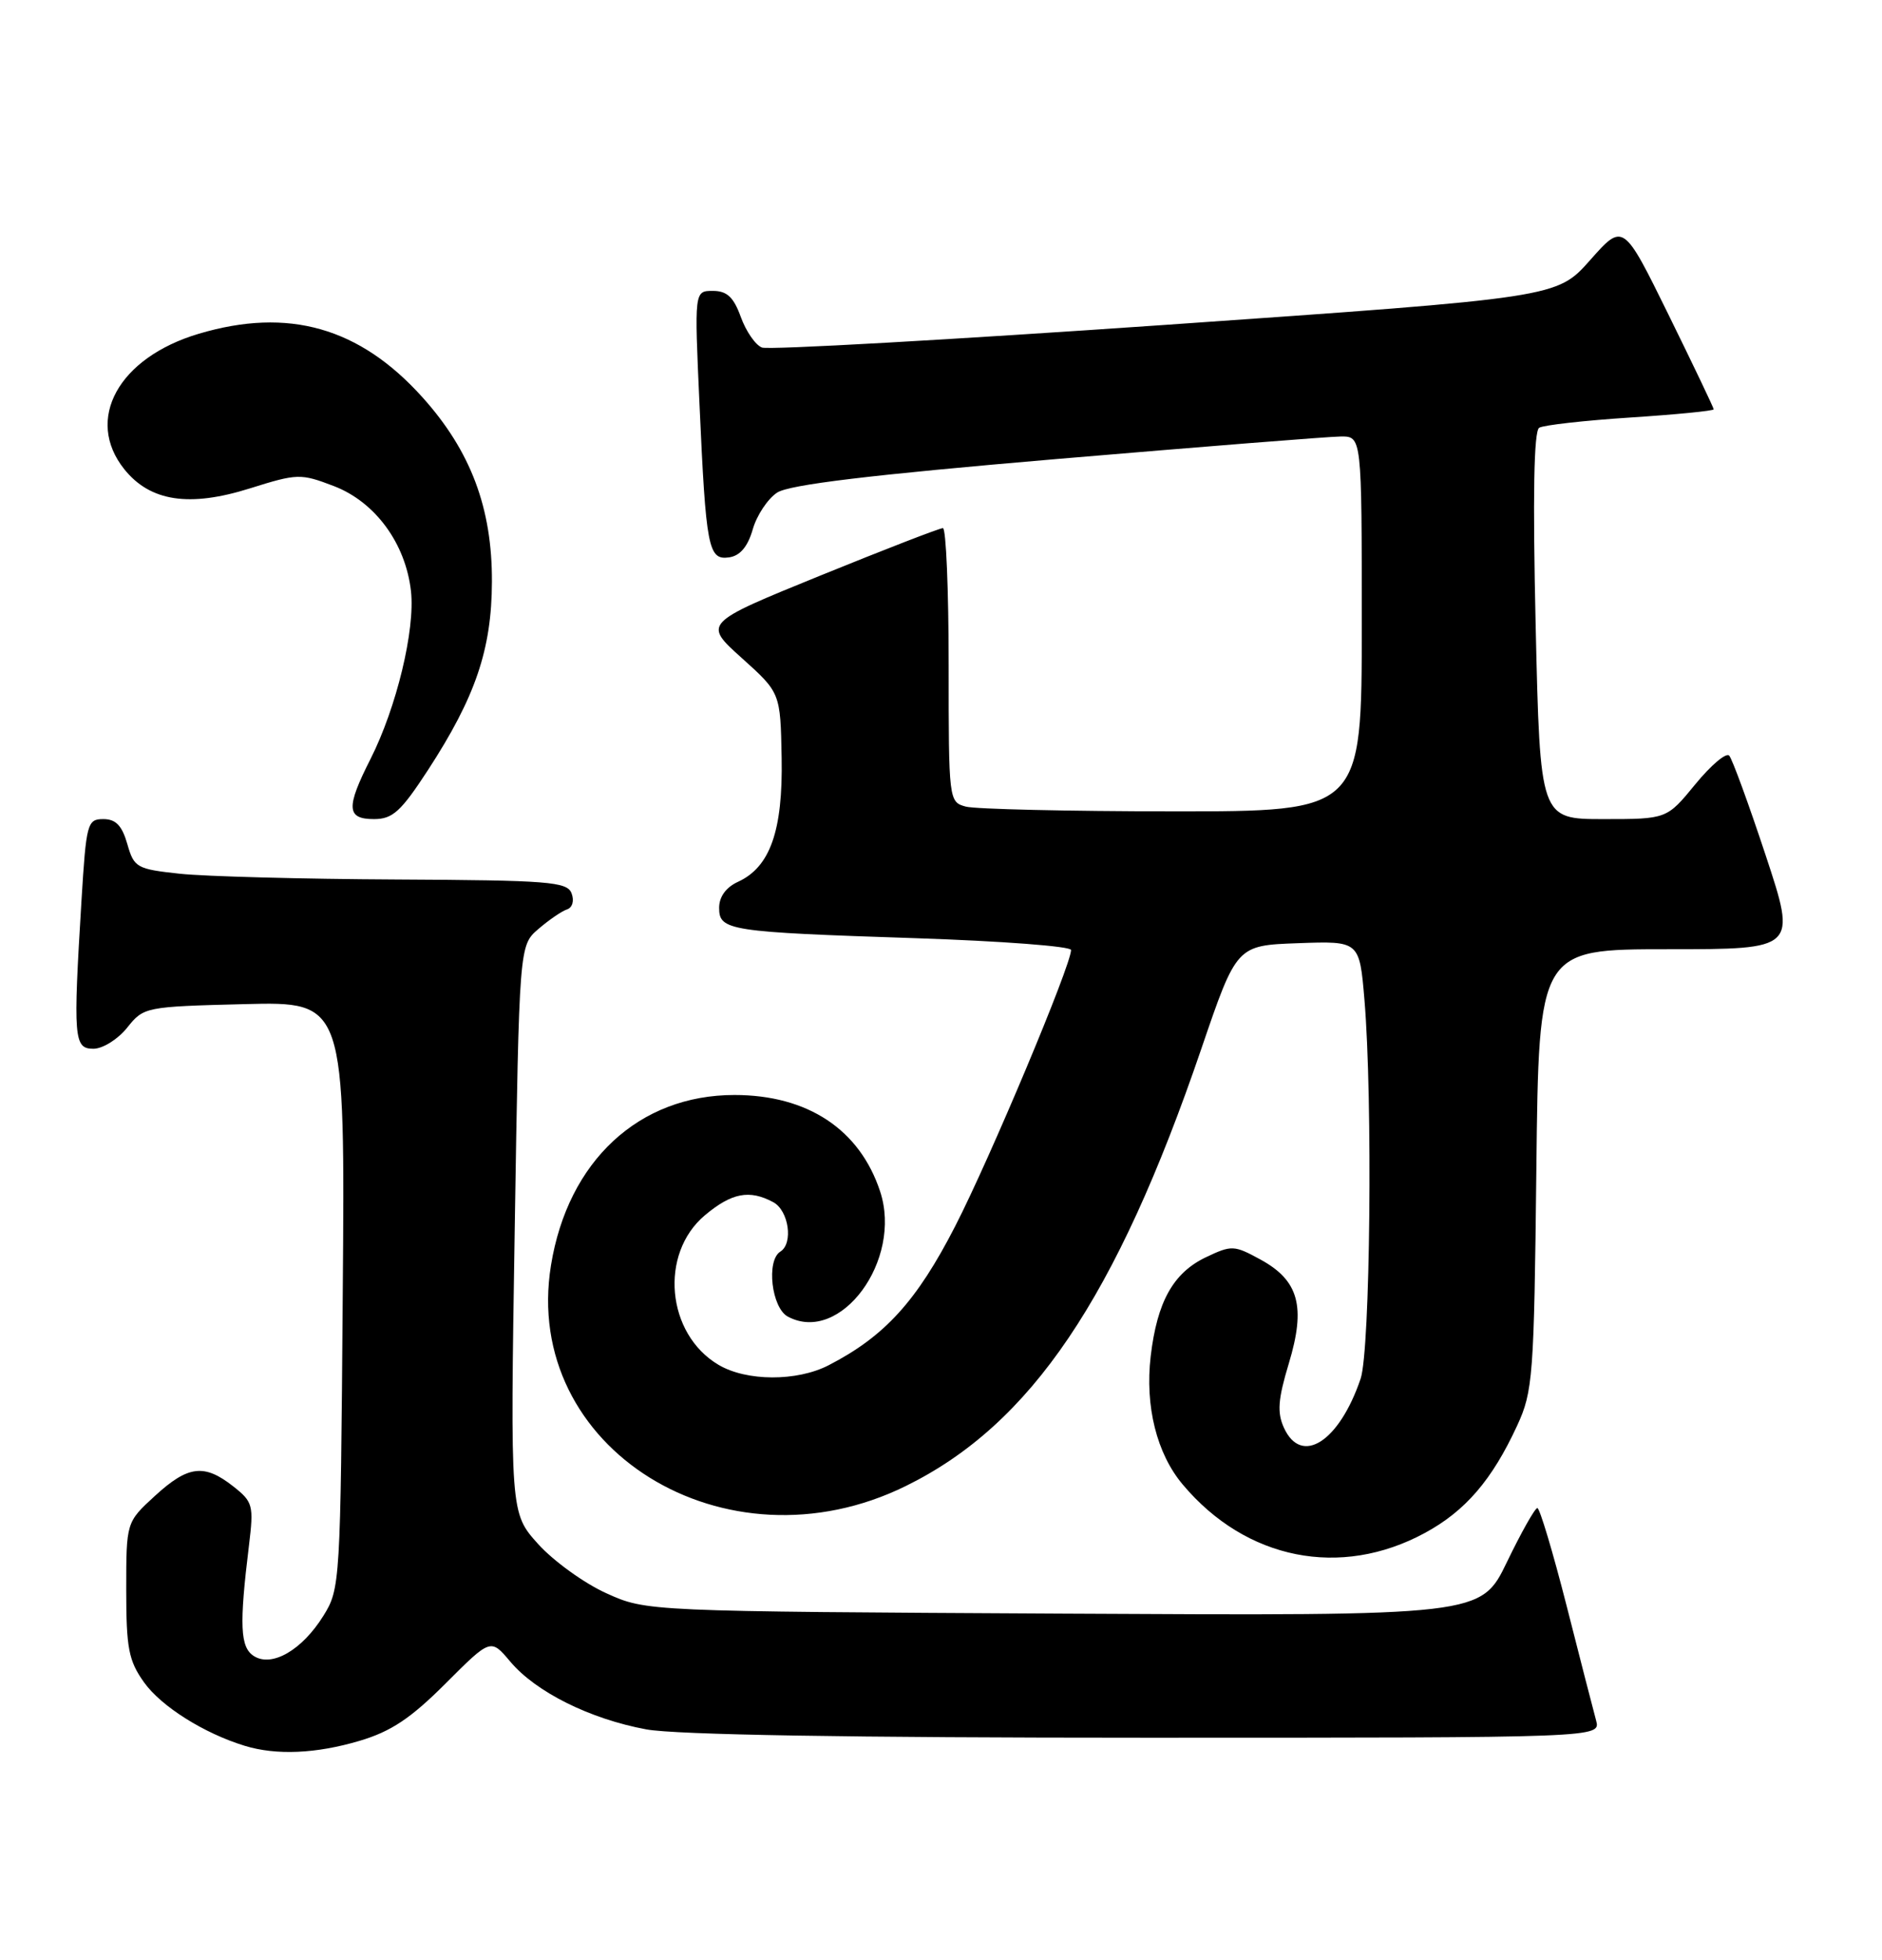 <?xml version="1.0" encoding="UTF-8" standalone="no"?>
<!DOCTYPE svg PUBLIC "-//W3C//DTD SVG 1.1//EN" "http://www.w3.org/Graphics/SVG/1.1/DTD/svg11.dtd" >
<svg xmlns="http://www.w3.org/2000/svg" xmlns:xlink="http://www.w3.org/1999/xlink" version="1.1" viewBox="0 0 246 256">
 <g >
 <path fill="currentColor"
d=" M 46.99 227.41 C 51.11 226.19 53.69 224.47 58.24 219.92 C 64.14 214.02 64.14 214.02 66.70 217.06 C 70.04 221.03 77.12 224.55 84.47 225.91 C 88.30 226.62 111.20 227.00 149.80 227.00 C 209.23 227.00 209.23 227.00 208.63 224.75 C 208.29 223.51 206.55 216.76 204.77 209.75 C 202.98 202.74 201.26 197.00 200.95 197.00 C 200.64 197.00 198.85 200.17 196.98 204.04 C 193.58 211.08 193.58 211.08 139.04 210.79 C 84.50 210.50 84.50 210.50 79.26 208.13 C 76.38 206.83 72.37 203.94 70.35 201.71 C 66.69 197.65 66.69 197.65 67.28 160.58 C 67.87 123.51 67.87 123.51 70.37 121.36 C 71.74 120.18 73.43 119.02 74.11 118.80 C 74.83 118.56 75.08 117.66 74.71 116.69 C 74.13 115.18 71.72 114.99 51.78 114.89 C 39.53 114.83 26.81 114.49 23.53 114.14 C 17.86 113.53 17.52 113.34 16.64 110.25 C 15.95 107.85 15.14 107.00 13.51 107.00 C 11.41 107.00 11.27 107.54 10.65 117.66 C 9.55 135.69 9.65 137.00 12.21 137.00 C 13.43 137.00 15.41 135.76 16.62 134.25 C 18.78 131.54 18.98 131.50 31.96 131.17 C 45.11 130.84 45.11 130.84 44.80 169.17 C 44.51 206.74 44.46 207.57 42.28 211.06 C 39.49 215.55 35.54 217.84 33.18 216.33 C 31.39 215.19 31.26 212.33 32.54 201.91 C 33.18 196.63 33.07 196.20 30.48 194.16 C 26.69 191.18 24.58 191.44 20.24 195.42 C 16.50 198.85 16.50 198.85 16.50 207.67 C 16.50 215.32 16.81 216.94 18.83 219.77 C 21.07 222.91 26.68 226.44 32.00 228.06 C 36.12 229.32 41.32 229.09 46.99 227.41 Z  M 186.25 200.25 C 191.54 197.39 195.04 193.32 198.31 186.23 C 200.37 181.77 200.52 179.84 200.82 152.75 C 201.14 124.00 201.14 124.00 217.99 124.00 C 234.85 124.00 234.85 124.00 230.80 111.75 C 228.57 105.01 226.42 99.14 226.03 98.71 C 225.63 98.27 223.64 99.96 221.59 102.46 C 217.87 107.00 217.87 107.00 209.59 107.00 C 201.31 107.00 201.31 107.00 200.73 81.76 C 200.34 64.82 200.49 56.31 201.19 55.88 C 201.76 55.53 207.12 54.93 213.11 54.54 C 219.10 54.15 224.00 53.67 224.00 53.47 C 224.00 53.27 221.34 47.71 218.09 41.10 C 212.18 29.09 212.18 29.09 207.84 33.99 C 203.50 38.88 203.50 38.88 152.32 42.44 C 124.17 44.39 100.45 45.73 99.60 45.40 C 98.75 45.08 97.51 43.28 96.83 41.40 C 95.89 38.81 95.02 38.00 93.18 38.00 C 90.76 38.00 90.76 38.00 91.43 52.75 C 92.28 71.67 92.58 73.20 95.31 72.81 C 96.74 72.60 97.74 71.41 98.39 69.16 C 98.91 67.33 100.35 65.16 101.58 64.35 C 103.18 63.31 113.72 62.04 138.16 59.96 C 157.05 58.36 173.74 57.03 175.25 57.02 C 178.00 57.00 178.00 57.00 178.00 81.50 C 178.00 106.00 178.00 106.00 153.25 105.99 C 139.64 105.98 127.49 105.70 126.25 105.37 C 124.02 104.77 124.00 104.58 124.00 86.88 C 124.00 77.05 123.66 68.99 123.25 68.99 C 122.84 68.98 115.62 71.78 107.20 75.20 C 91.91 81.42 91.91 81.42 96.96 85.96 C 102.01 90.50 102.01 90.50 102.17 99.00 C 102.34 108.54 100.66 113.28 96.45 115.20 C 94.90 115.91 94.00 117.15 94.00 118.58 C 94.00 121.57 95.18 121.75 119.75 122.56 C 130.89 122.93 140.00 123.62 140.00 124.10 C 140.00 126.09 129.45 151.23 124.86 160.17 C 119.83 169.97 115.64 174.58 108.30 178.35 C 104.16 180.48 97.58 180.46 93.92 178.29 C 87.10 174.26 86.15 163.78 92.14 158.75 C 95.64 155.82 97.96 155.37 101.07 157.04 C 103.10 158.13 103.72 162.43 102.00 163.50 C 100.13 164.66 100.85 170.85 102.98 171.99 C 109.85 175.67 118.01 164.61 115.04 155.63 C 112.37 147.54 105.57 143.04 96.00 143.04 C 83.52 143.04 74.23 151.66 72.02 165.29 C 68.14 189.18 94.81 205.74 118.42 194.11 C 134.77 186.07 145.90 169.59 157.03 137.00 C 161.64 123.50 161.64 123.50 169.67 123.21 C 177.70 122.92 177.70 122.92 178.35 130.61 C 179.44 143.56 179.11 176.37 177.85 180.10 C 175.05 188.36 170.10 191.52 167.82 186.50 C 166.92 184.52 167.05 182.79 168.46 178.12 C 170.71 170.69 169.78 167.27 164.75 164.53 C 161.31 162.65 160.98 162.64 157.62 164.24 C 153.35 166.28 151.25 170.05 150.41 177.16 C 149.65 183.69 151.19 189.89 154.61 193.94 C 162.87 203.76 175.22 206.23 186.25 200.25 Z  M 55.95 100.58 C 62.15 91.05 64.27 84.83 64.30 76.00 C 64.34 66.38 61.53 58.91 55.22 51.90 C 47.00 42.76 37.70 40.12 25.98 43.60 C 15.47 46.72 11.04 54.79 16.25 61.30 C 19.63 65.51 24.74 66.29 32.66 63.80 C 38.87 61.85 39.30 61.84 43.62 63.49 C 49.04 65.56 53.02 70.98 53.72 77.23 C 54.28 82.28 51.83 92.42 48.43 99.15 C 45.20 105.51 45.29 107.00 48.88 107.00 C 51.33 107.00 52.40 106.02 55.95 100.58 Z "/>
</g>
</svg>
